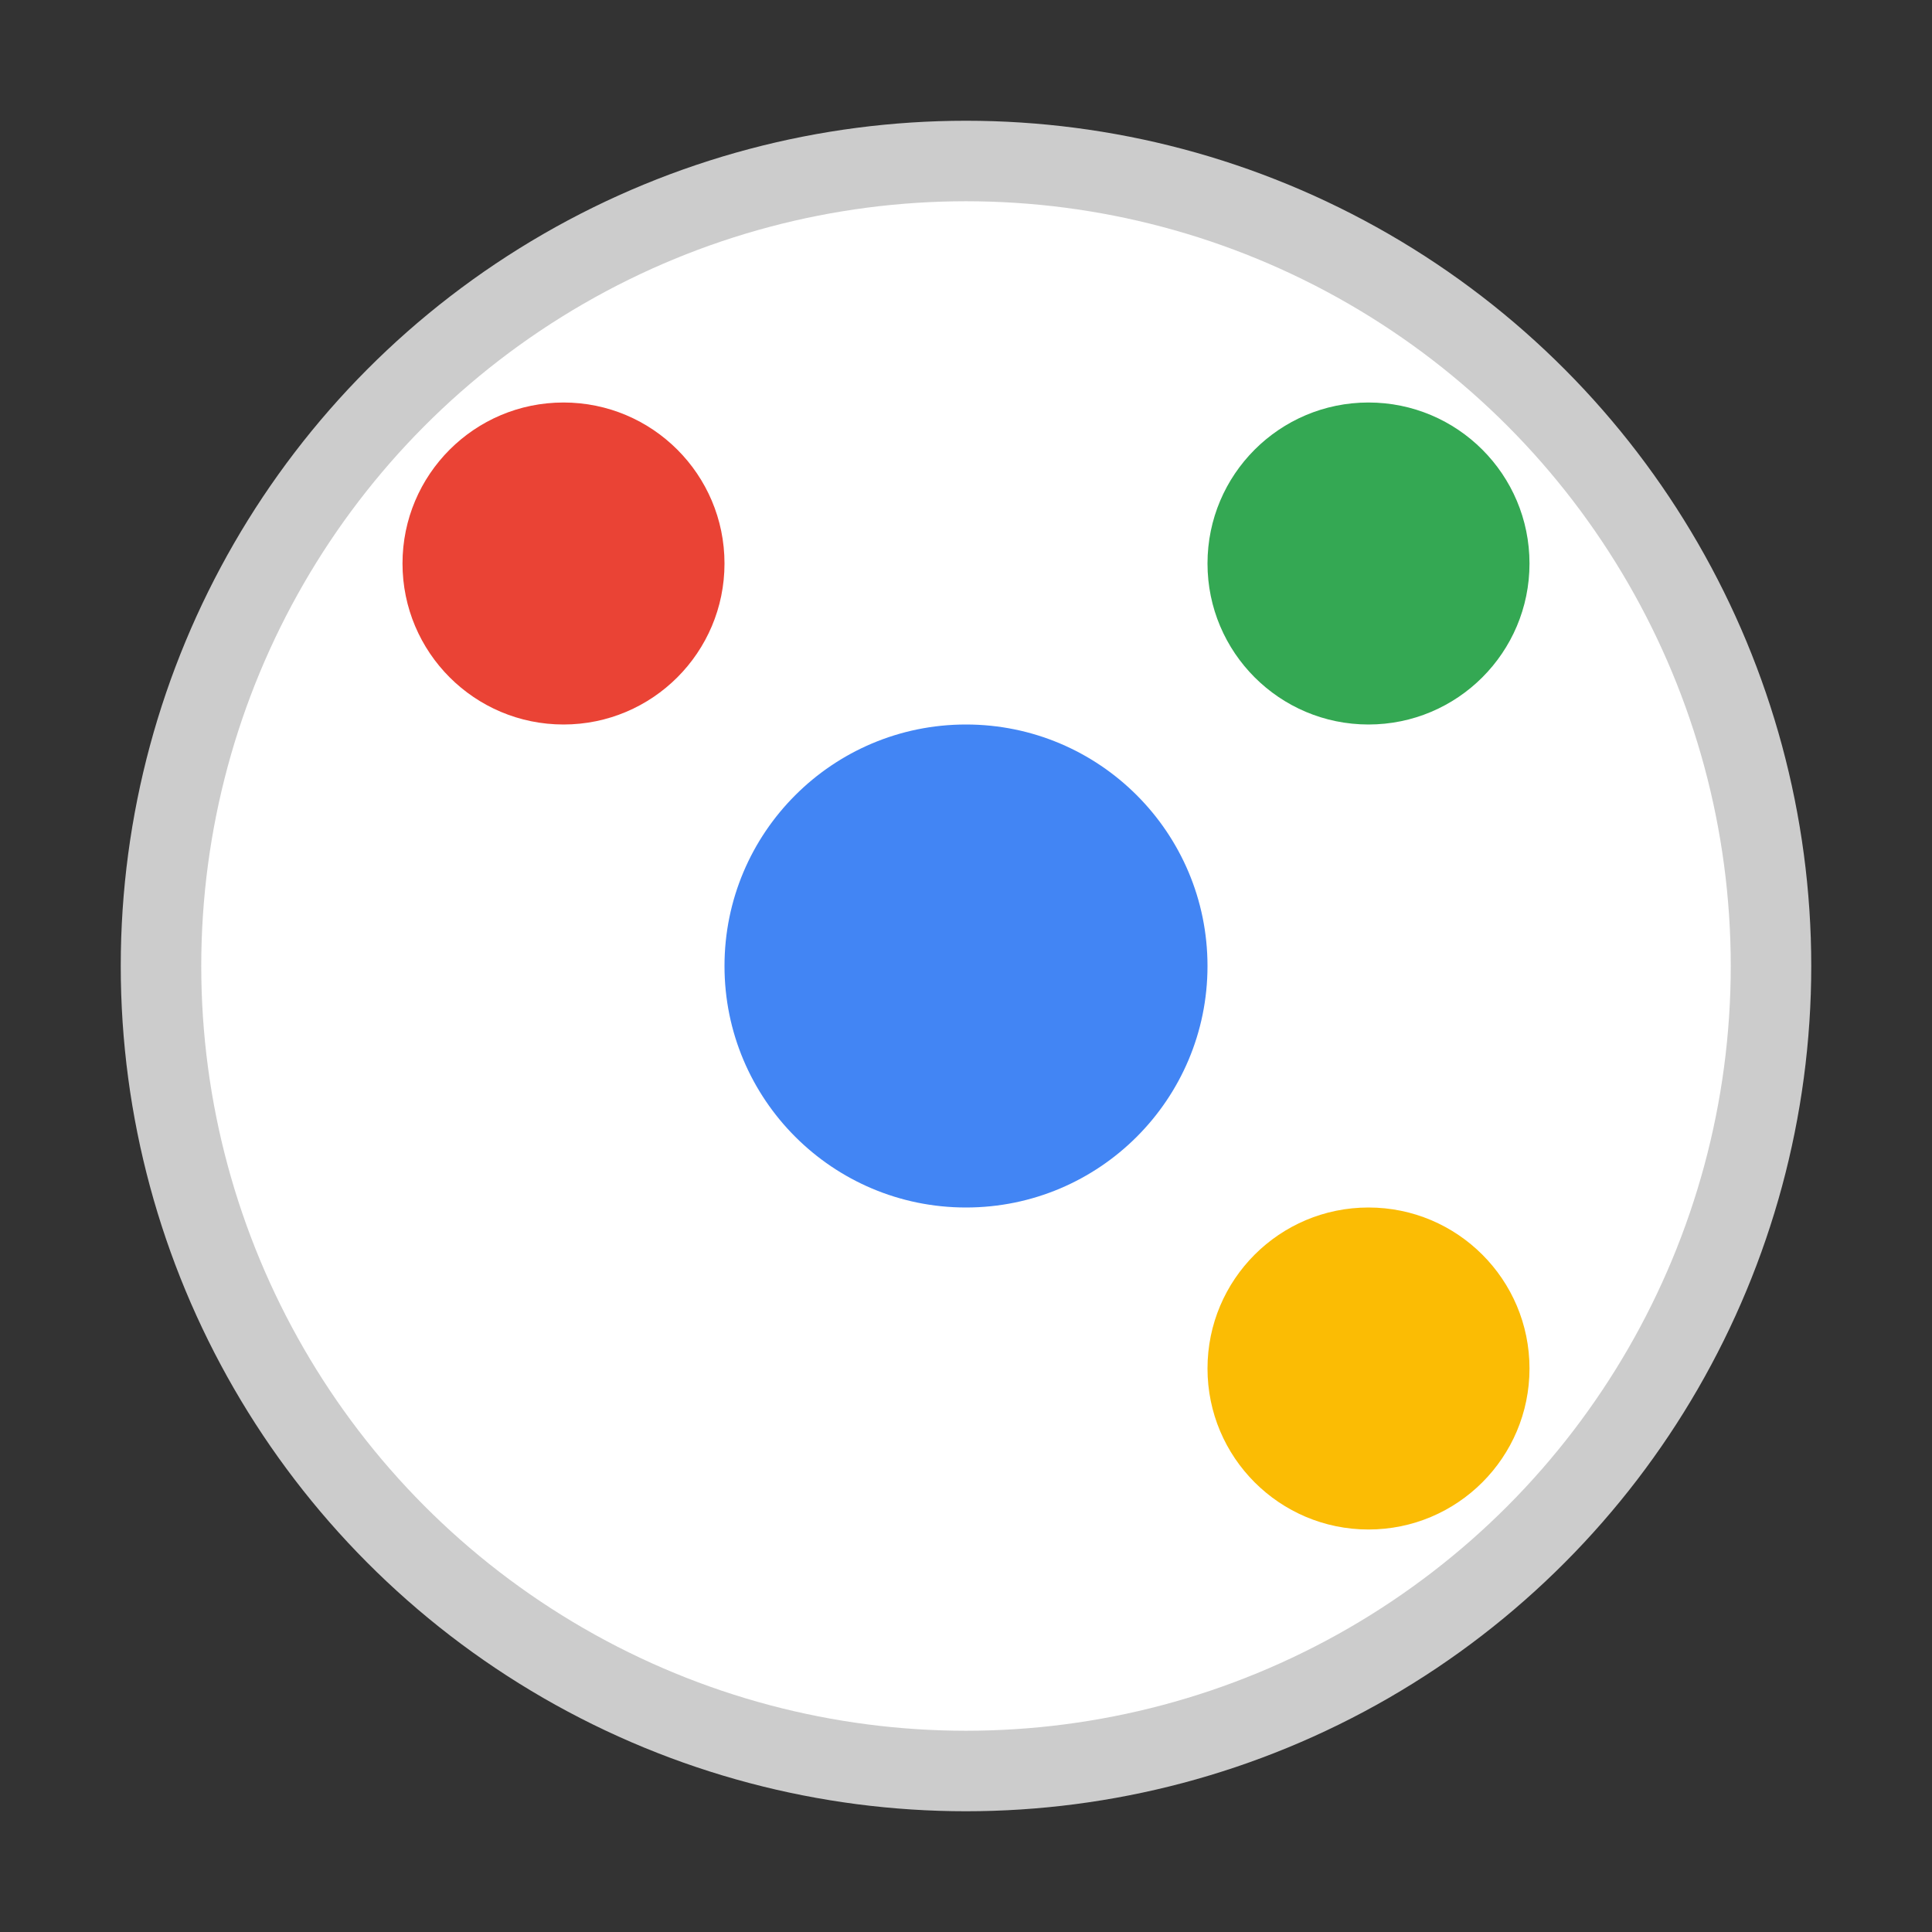 <?xml version="1.0" encoding="UTF-8"?>
<svg viewBox="0 0 24 24" xmlns="http://www.w3.org/2000/svg"><rect x="0" y="0" width="24" height="24" fill="#333333" stroke="none"/><circle cx="12" cy="12" r="10" fill="#fff" stroke="#ccc"/><circle cx="12" cy="12" r="3" fill="#4285F4"/><circle cx="7" cy="7" r="2" fill="#EA4335"/><circle cx="17" cy="7" r="2" fill="#34A853"/><circle cx="17" cy="17" r="2" fill="#FBBC04"/></svg>